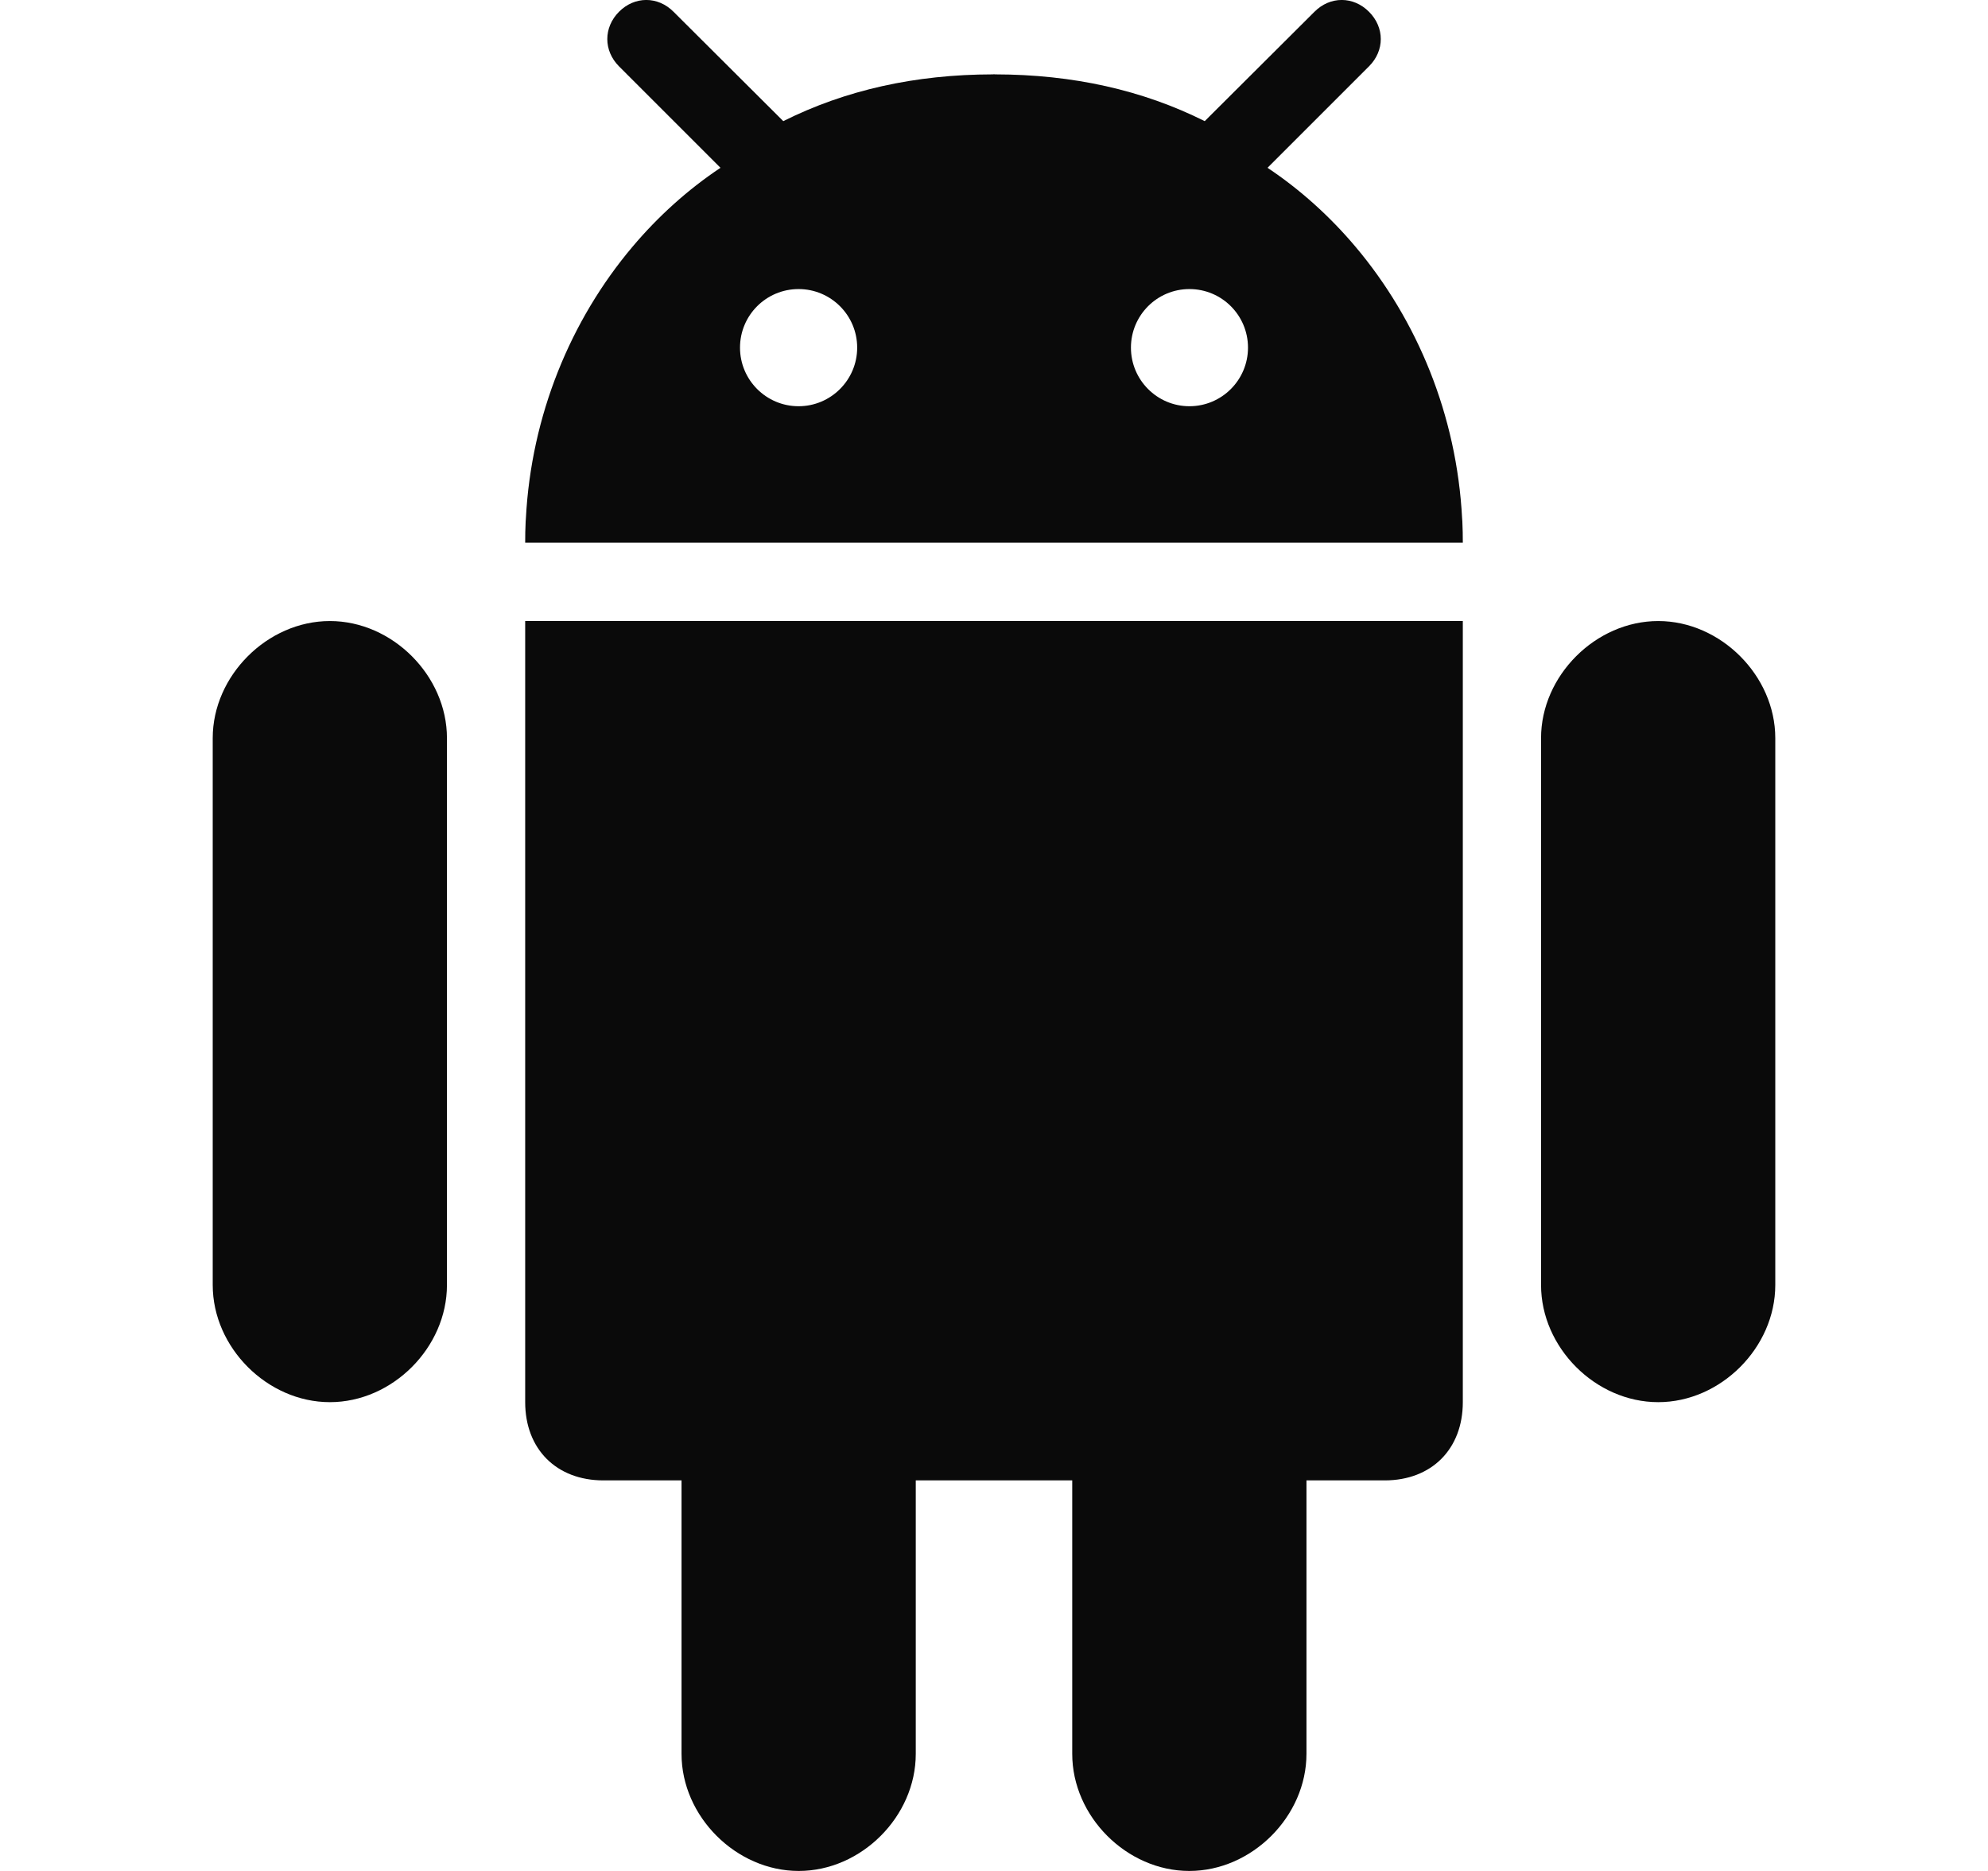 <svg width="17" height="16" viewBox="0 0 17 16" fill="none" xmlns="http://www.w3.org/2000/svg">
<g clip-path="url(#clip0_357_914)">
<path d="M10.17 16C10.705 16 11.172 15.534 11.172 14.998V12.66H11.841C12.242 12.66 12.509 12.392 12.509 11.991V5.311H4.491V11.991C4.491 12.392 4.758 12.66 5.16 12.66H5.828V14.999C5.828 15.534 6.295 16 6.83 16C7.365 16 7.831 15.534 7.831 14.999V12.66H9.169V14.999C9.169 15.534 9.635 16 10.17 16Z" fill="#0A0A0A"/>
<path d="M14.18 11.991C14.714 11.991 15.181 11.524 15.181 10.989V6.312C15.181 5.779 14.714 5.311 14.18 5.311C13.645 5.311 13.178 5.779 13.178 6.312V10.989C13.178 11.524 13.644 11.991 14.18 11.991Z" fill="#0A0A0A"/>
<path d="M2.821 11.991C3.356 11.991 3.822 11.524 3.822 10.989V6.312C3.822 5.779 3.356 5.311 2.821 5.311C2.286 5.311 1.819 5.779 1.819 6.312V10.989C1.819 11.524 2.286 11.991 2.821 11.991Z" fill="#0A0A0A"/>
<path d="M11.707 0.101C11.573 -0.034 11.374 -0.034 11.24 0.101L10.343 0.995L10.302 1.036C9.77 0.77 9.174 0.637 8.51 0.636C8.507 0.636 8.503 0.635 8.5 0.635H8.5C8.497 0.635 8.494 0.636 8.49 0.636C7.826 0.637 7.23 0.77 6.698 1.036L6.657 0.995L5.76 0.101C5.626 -0.034 5.427 -0.034 5.293 0.101C5.16 0.235 5.16 0.433 5.293 0.567L6.161 1.435C5.882 1.621 5.628 1.85 5.408 2.111C4.88 2.737 4.543 3.551 4.497 4.433C4.496 4.442 4.496 4.451 4.495 4.46C4.492 4.52 4.491 4.581 4.491 4.641H12.509C12.509 4.581 12.508 4.52 12.505 4.46C12.505 4.451 12.504 4.442 12.503 4.433C12.457 3.551 12.12 2.737 11.592 2.111C11.372 1.85 11.118 1.621 10.839 1.435L11.707 0.567C11.841 0.433 11.841 0.235 11.707 0.101ZM6.829 3.474C6.552 3.474 6.328 3.249 6.328 2.973C6.328 2.696 6.552 2.472 6.829 2.472C7.105 2.472 7.33 2.696 7.33 2.973C7.33 3.249 7.105 3.474 6.829 3.474ZM10.171 3.474C9.895 3.474 9.671 3.249 9.671 2.973C9.671 2.696 9.895 2.472 10.171 2.472C10.448 2.472 10.672 2.696 10.672 2.973C10.672 3.249 10.448 3.474 10.171 3.474Z" fill="#0A0A0A"/>
</g>
<defs>
<clipPath id="clip0_357_914">
<rect width="16" height="16" fill="white" transform="translate(0.5)"/>
</clipPath>
</defs>
</svg>
